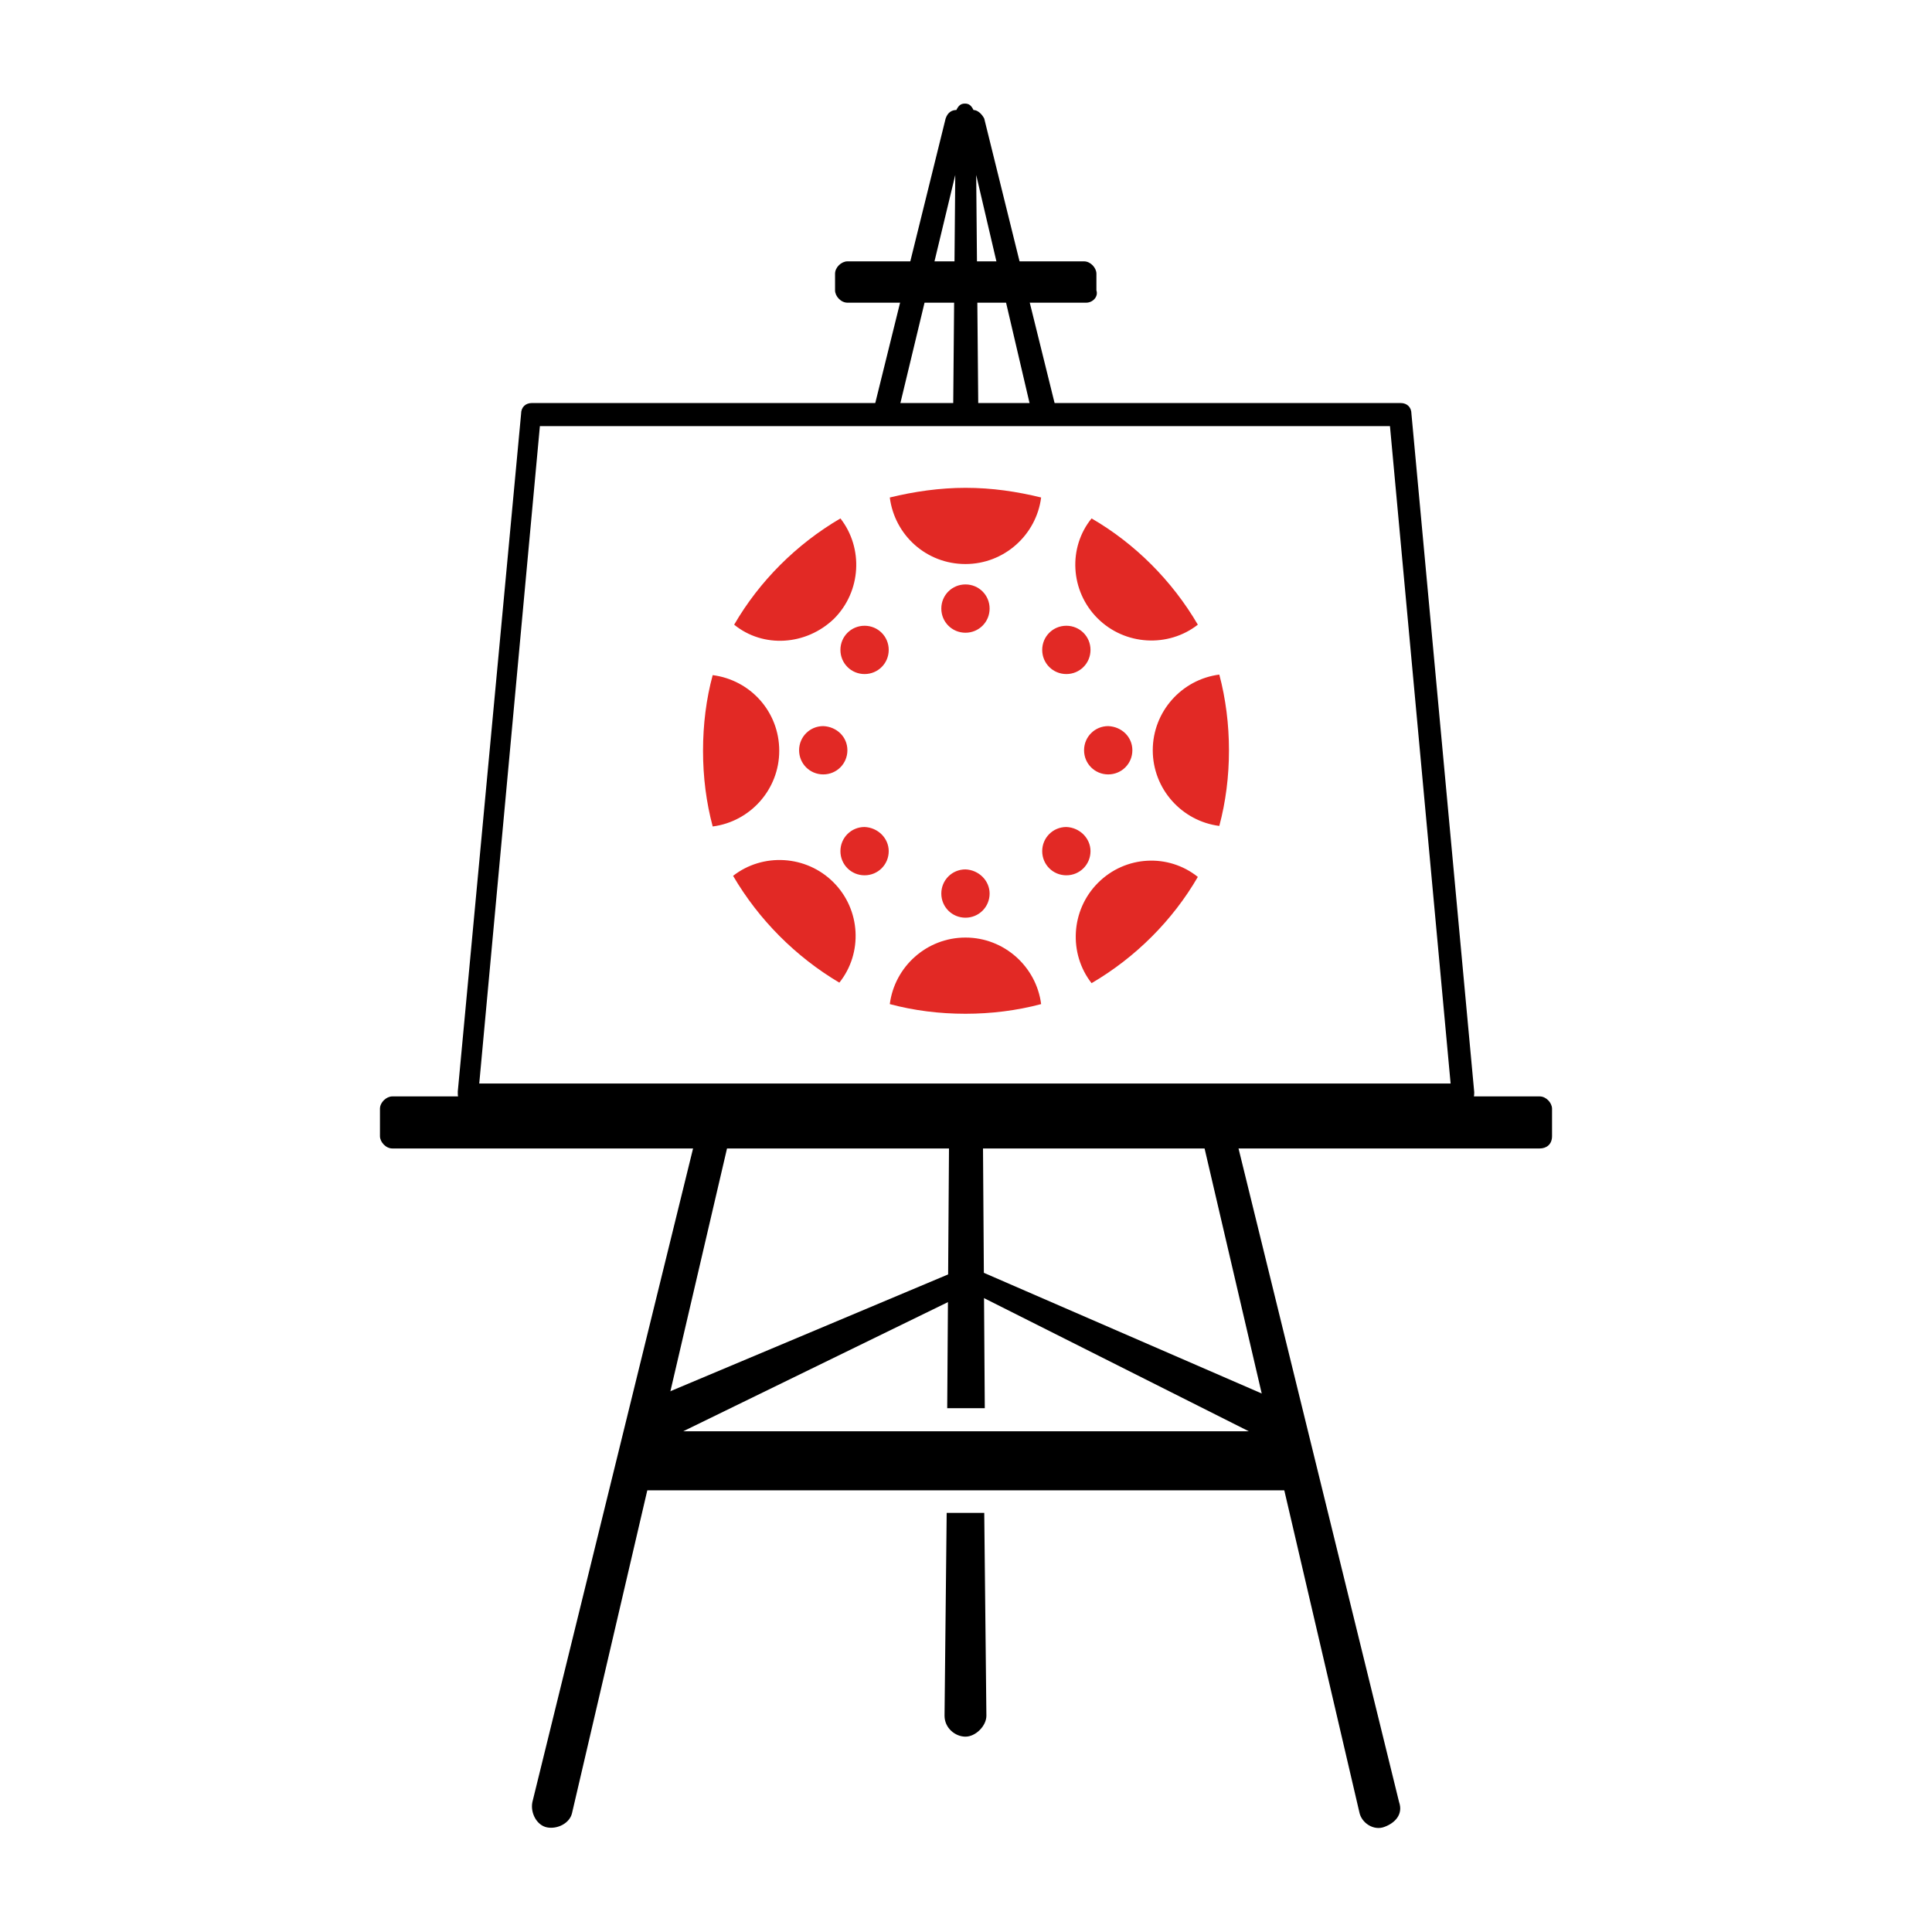 <?xml version="1.0" encoding="utf-8"?>
<!-- Generator: Adobe Illustrator 27.8.1, SVG Export Plug-In . SVG Version: 6.00 Build 0)  -->
<svg version="1.1" id="Layer_1" xmlns="http://www.w3.org/2000/svg" xmlns:xlink="http://www.w3.org/1999/xlink" x="0px" y="0px"
	 viewBox="0 0 360 360" style="enable-background:new 0 0 360 360;" xml:space="preserve">
<style type="text/css">
	.st0{fill:#E22925;}
</style>
<path class="st0" d="M179.9,105.1c7.2,0,13.2-5.4,14.1-12.4c-4.5-1.1-9.1-1.8-14.1-1.8c-4.8,0-9.6,0.7-14.1,1.8
	C166.7,99.7,172.6,105.1,179.9,105.1z M132.8,125.8c7,0.9,12.4,6.8,12.4,14.1c0,7.2-5.4,13.2-12.4,14.1c-1.2-4.5-1.8-9.2-1.8-14.1
	C131,135,131.6,130.2,132.8,125.8z M157.9,139.8c0,2.5-2,4.5-4.5,4.5c-2.5,0-4.5-2-4.5-4.5c0-2.5,2-4.5,4.5-4.5
	C155.9,135.4,157.9,137.3,157.9,139.8z M214.8,139.8c0,7.2,5.4,13.2,12.4,14.1c1.2-4.5,1.8-9.2,1.8-14.1c0-4.8-0.6-9.6-1.8-14.1
	C220.2,126.6,214.8,132.6,214.8,139.8z M211,139.8c0,2.5-2,4.5-4.5,4.5c-2.5,0-4.5-2-4.5-4.5c0-2.5,2-4.5,4.5-4.5
	C209,135.4,211,137.3,211,139.8z M179.9,174.7c-7.2,0-13.2,5.4-14.1,12.4c4.5,1.2,9.2,1.8,14.1,1.8c4.8,0,9.6-0.6,14.1-1.8
	C193.1,180.1,187.1,174.7,179.9,174.7z M184.4,166.5c0,2.5-2,4.5-4.5,4.5c-2.5,0-4.5-2-4.5-4.5c0-2.5,2-4.5,4.5-4.5
	C182.4,162.1,184.4,164.1,184.4,166.5z M184.4,113.4c0,2.5-2,4.5-4.5,4.5c-2.5,0-4.5-2-4.5-4.5c0-2.5,2-4.5,4.5-4.5
	C182.4,108.9,184.4,110.9,184.4,113.4z M204.6,164.5c-5.1,5.1-5.5,13.2-1.2,18.7c8.2-4.8,15.1-11.7,19.8-19.8
	C217.7,159,209.7,159.4,204.6,164.5z M203.2,158.6c0,2.5-2,4.5-4.5,4.5c-2.5,0-4.5-2-4.5-4.5s2-4.5,4.5-4.5
	C201.2,154.2,203.2,156.2,203.2,158.6z M155.4,115.3c5.1-5.1,5.5-13.2,1.2-18.7c-8.2,4.8-15.1,11.7-19.8,19.8
	C142.2,120.8,150.2,120.3,155.4,115.3z M165.6,121.1c0,2.5-2,4.5-4.5,4.5c-2.5,0-4.5-2-4.5-4.5c0-2.5,2-4.5,4.5-4.5
	C163.6,116.6,165.6,118.6,165.6,121.1z M204.5,115.2c5.1,5.1,13.2,5.5,18.7,1.2c-4.8-8.2-11.7-15.1-19.8-19.8
	C199,102,199.4,110.1,204.5,115.2z M203.2,121.1c0,2.5-2,4.5-4.5,4.5c-2.5,0-4.5-2-4.5-4.5c0-2.5,2-4.5,4.5-4.5
	C201.2,116.6,203.2,118.6,203.2,121.1z M155.3,164.4c-5.1-5.1-13.2-5.5-18.7-1.2c4.8,8.2,11.7,15.1,19.8,19.9
	C160.8,177.6,160.4,169.5,155.3,164.4z M165.6,158.6c0,2.5-2,4.5-4.5,4.5c-2.5,0-4.5-2-4.5-4.5s2-4.5,4.5-4.5
	C163.6,154.2,165.6,156.2,165.6,158.6z"/>
<g>
	<path d="M183.1,203.9l0.4,58.5h-7l0.4-58.5H183.1z M176.4,281.9l-0.4,37.8l0,0c0,2.3,2,3.9,3.9,3.9s3.9-2,3.9-3.9l-0.4-37.8
		C183.4,281.9,176.4,281.9,176.4,281.9z M99.2,335.8L99.2,335.8c-0.4,2,0.8,4.3,2.7,4.7c2,0.4,4.3-0.8,4.7-2.7l31.2-133.8h-6.2
		L99.2,335.8z M197.1,77.5l-13.7-55.4c-0.4-0.8-1.2-1.6-2-1.6c-0.4-0.8-0.8-1.2-1.6-1.2c-0.8,0-1.2,0.4-1.6,1.2
		c-0.8,0-1.6,0.4-2,1.6l-13.7,55.4h4.7L178,32.6l-0.4,44.9h4.7l-0.4-44.9l10.5,44.9H197.1z M260.7,335.8l-32.4-131.9h-6.2
		l31.2,133.8l0,0c0.4,2,2.7,3.5,4.7,2.7C259.9,339.7,261.5,338.1,260.7,335.8z"/>
	<path d="M240.5,262l-60.1-26.1l-58.5,24.6l-4.3,5.9v11.3h124.8v-10.9L240.5,262z M180.8,240.6l51.9,26.1H127.3L180.8,240.6z"/>
	<path d="M272.7,205.8H87.3c-0.4,0-1.2-0.4-1.6-0.8c-0.4-0.4-0.4-0.8-0.4-1.6L97.1,77.1c0-1.2,0.8-2,2-2H261c1.2,0,2,0.8,2,2
		l11.7,126.4c0,0.4,0,1.2-0.4,1.6C273.4,205.5,273,205.8,272.7,205.8z M89.3,201.9h181L259,79.4H100.6L89.3,201.9z"/>
	<path d="M286.9,214H73.1c-1.2,0-2.3-1.2-2.3-2.3v-5.1c0-1.2,1.2-2.3,2.3-2.3h213.8c1.2,0,2.3,1.2,2.3,2.3v5.1
		C289.2,213.3,288.1,214,286.9,214z"/>
	<path d="M202.4,56.4h-44.5c-1.2,0-2.3-1.2-2.3-2.3V51c0-1.2,1.2-2.3,2.3-2.3H202c1.2,0,2.3,1.2,2.3,2.3v3.1
		C204.7,55.3,203.6,56.4,202.4,56.4z"/>
</g>
</svg>
